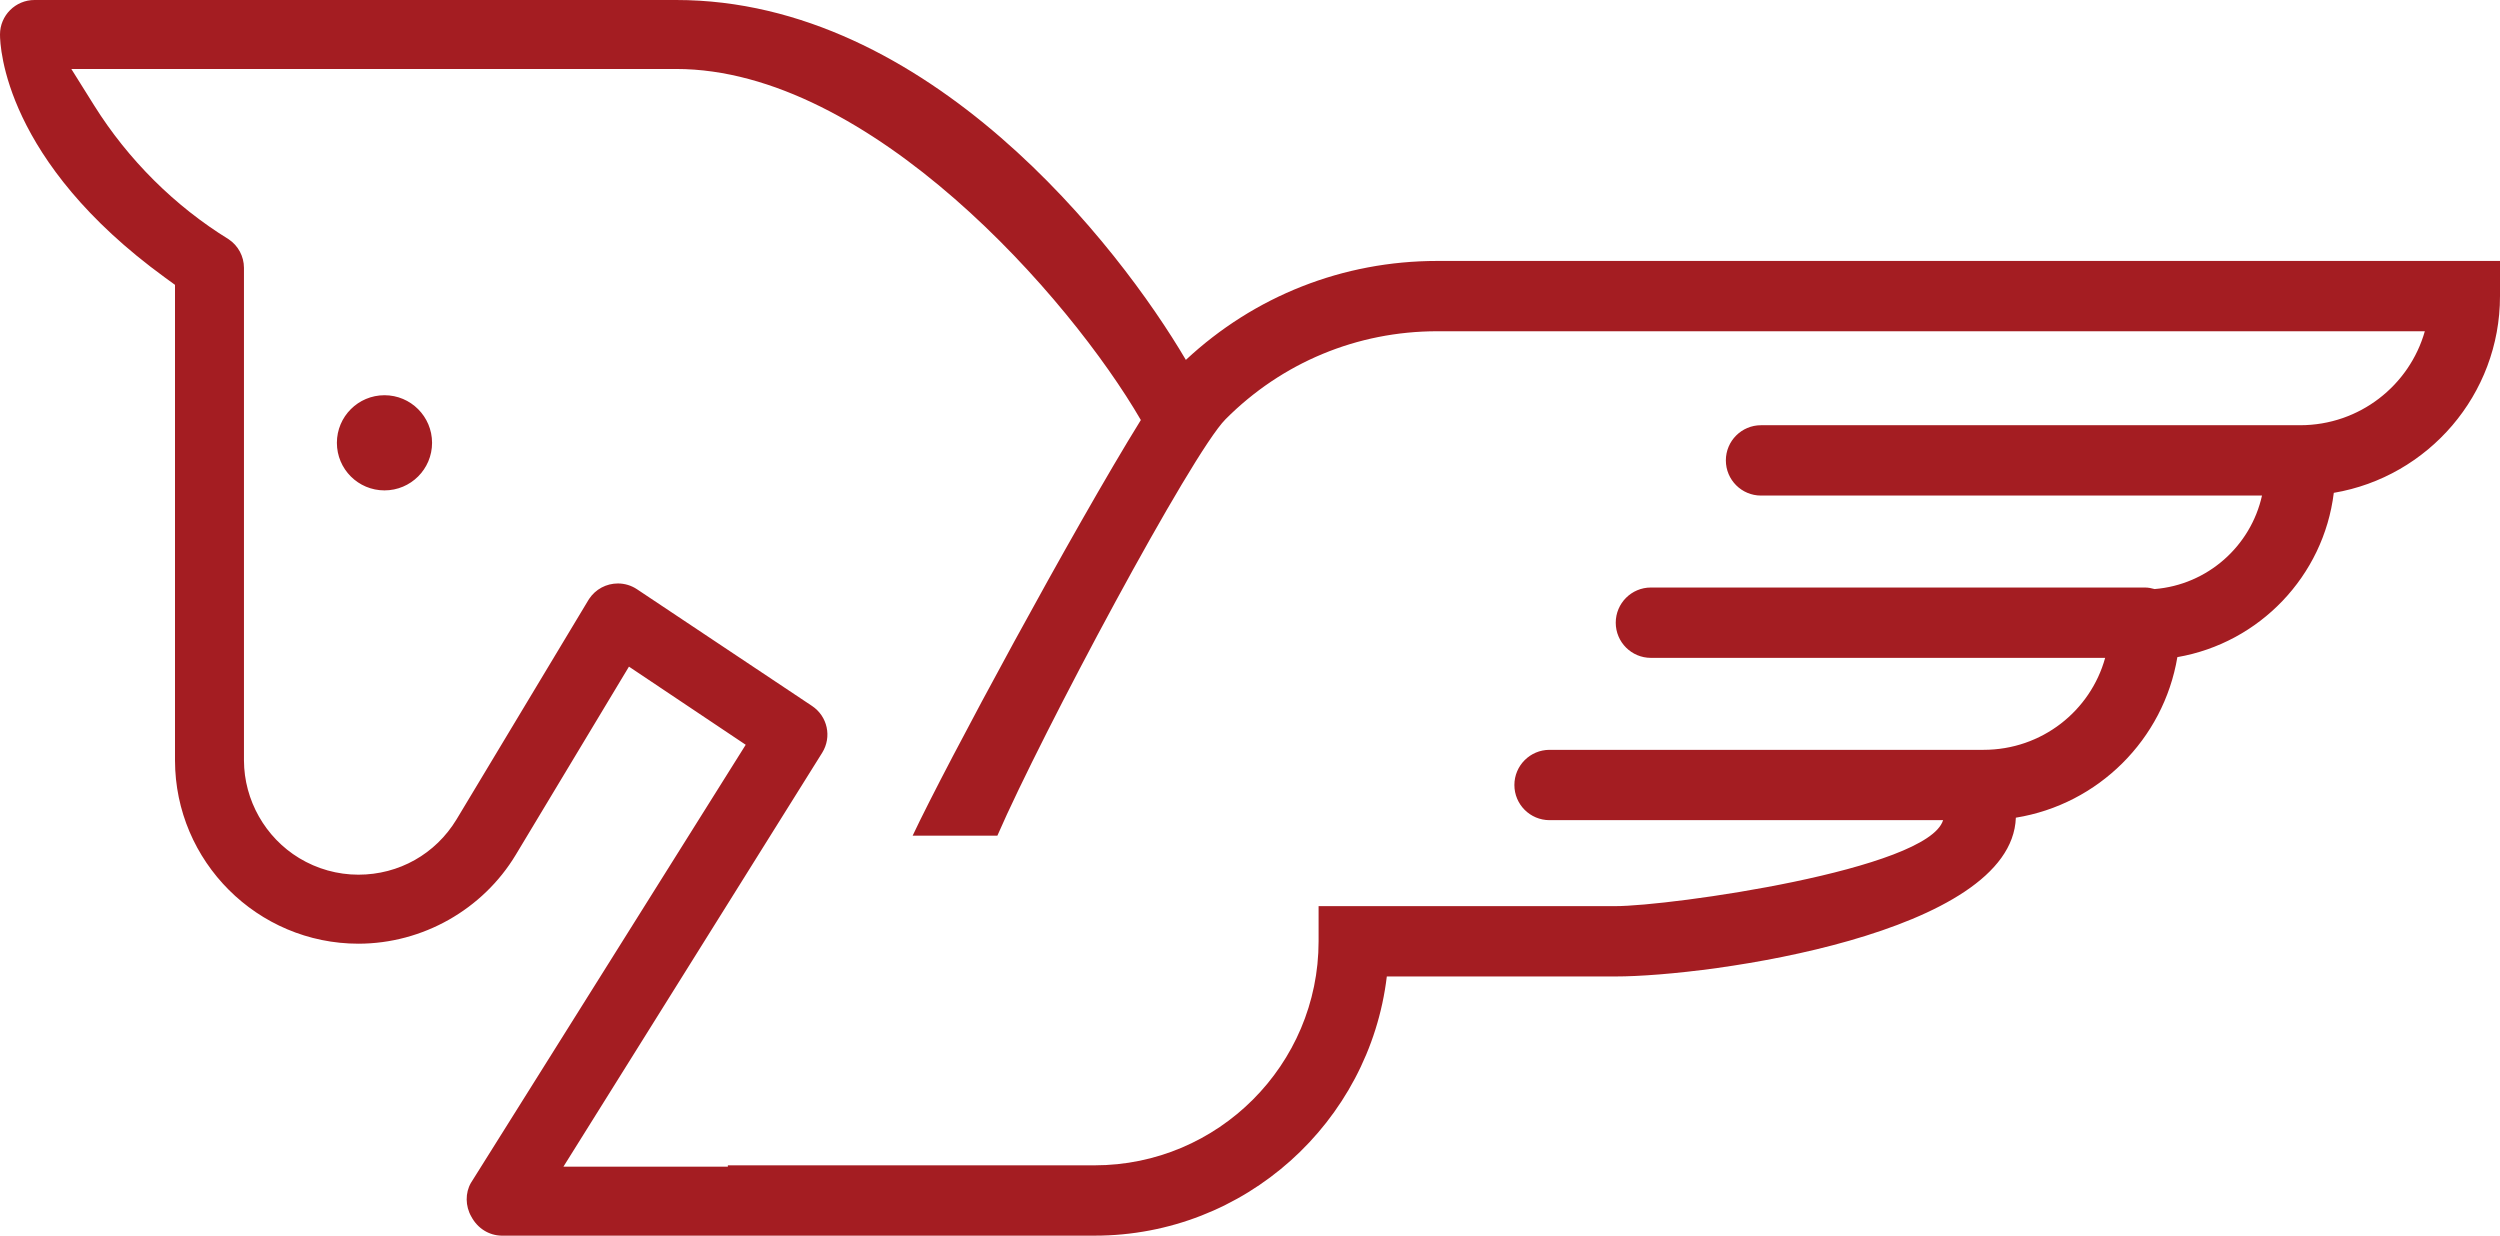 <svg version="1.1" id="图层_1" x="0px" y="0px" width="220px" height="108.737px" viewBox="0 0 220 108.737" enable-background="new 0 0 220 108.737" xml:space="preserve" xmlns="http://www.w3.org/2000/svg" xmlns:xlink="http://www.w3.org/1999/xlink" xmlns:xml="http://www.w3.org/XML/1998/namespace">
  <path fill="#A41D22" d="M38.022,38.969c0,2.313-1.875,4.186-4.188,4.186c-2.313,0-4.188-1.873-4.188-4.186s1.875-4.189,4.188-4.189
	C36.147,34.779,38.022,36.656,38.022,38.969z M220,22.963v3.094c0,8.682-6.334,15.91-14.626,17.313
	c-0.896,7.328-6.548,13.211-13.766,14.457c-1.211,7.238-6.96,12.959-14.213,14.129c-0.353,10.227-26.932,13.973-35.242,13.973
	H122.04c-1.534,12.828-12.483,22.809-25.719,22.809H85.035H64.051H44.139c-1.102-0.02-2.108-0.635-2.66-1.672
	c-0.541-0.936-0.541-2.098-0.04-2.969l24.184-38.557l-10.275-6.877L45.383,75.23c-2.9,4.813-8.192,7.809-13.833,7.816
	c-8.894,0-16.139-7.236-16.15-16.127V25.066l-0.865-0.629C0.408,14.17,0,4.145,0,3.033C0,1.361,1.361,0,3.035,0h56.467
	c22.211,0,38.978,21.679,44.854,31.671c6.027-5.623,13.831-8.708,22.118-8.708H220z M213.385,29.15h-86.91
	c-7.043,0-13.658,2.75-18.627,7.742c-2.989,3-16.186,27.676-20.078,36.645h-7.456c2.917-6.207,14.228-27.136,20.081-36.574
	C94.173,26.233,76.561,6.07,59.501,6.07H6.277l2.01,3.211c2.988,4.775,7.102,8.861,11.831,11.771
	c0.844,0.563,1.349,1.506,1.351,2.516v43.359c0.012,3.488,1.874,6.777,4.857,8.584c1.577,0.957,3.38,1.461,5.216,1.461
	c3.561,0,6.787-1.816,8.634-4.865l11.602-19.299l0.069-0.109c0.564-0.848,1.51-1.354,2.531-1.354c0.597,0,1.177,0.176,1.676,0.508
	l15.401,10.268c1.372,0.914,1.765,2.727,0.898,4.121L49.58,102.668h14.471v-0.119h32.27c10.871,0,19.715-8.846,19.715-19.715V79.74
	h26.117c4.803,0,27.509-3.193,28.839-7.566H136.36c-1.709,0-3.094-1.383-3.094-3.094c0-1.709,1.387-3.094,3.094-3.094h35.093h3.094
	c5.143,0,9.419-3.436,10.706-8.094h-39.974c-1.71,0-3.094-1.385-3.094-3.094c0-1.711,1.386-3.096,3.094-3.096h43.472
	c0.297,0,0.58,0.057,0.852,0.135c4.653-0.373,8.462-3.771,9.452-8.227h-44.086c-1.709,0-3.094-1.385-3.094-3.096
	c0-1.709,1.386-3.094,3.094-3.094h44.343h3.094C207.635,37.422,212.033,33.918,213.385,29.15z" class="color c1"/>
</svg>